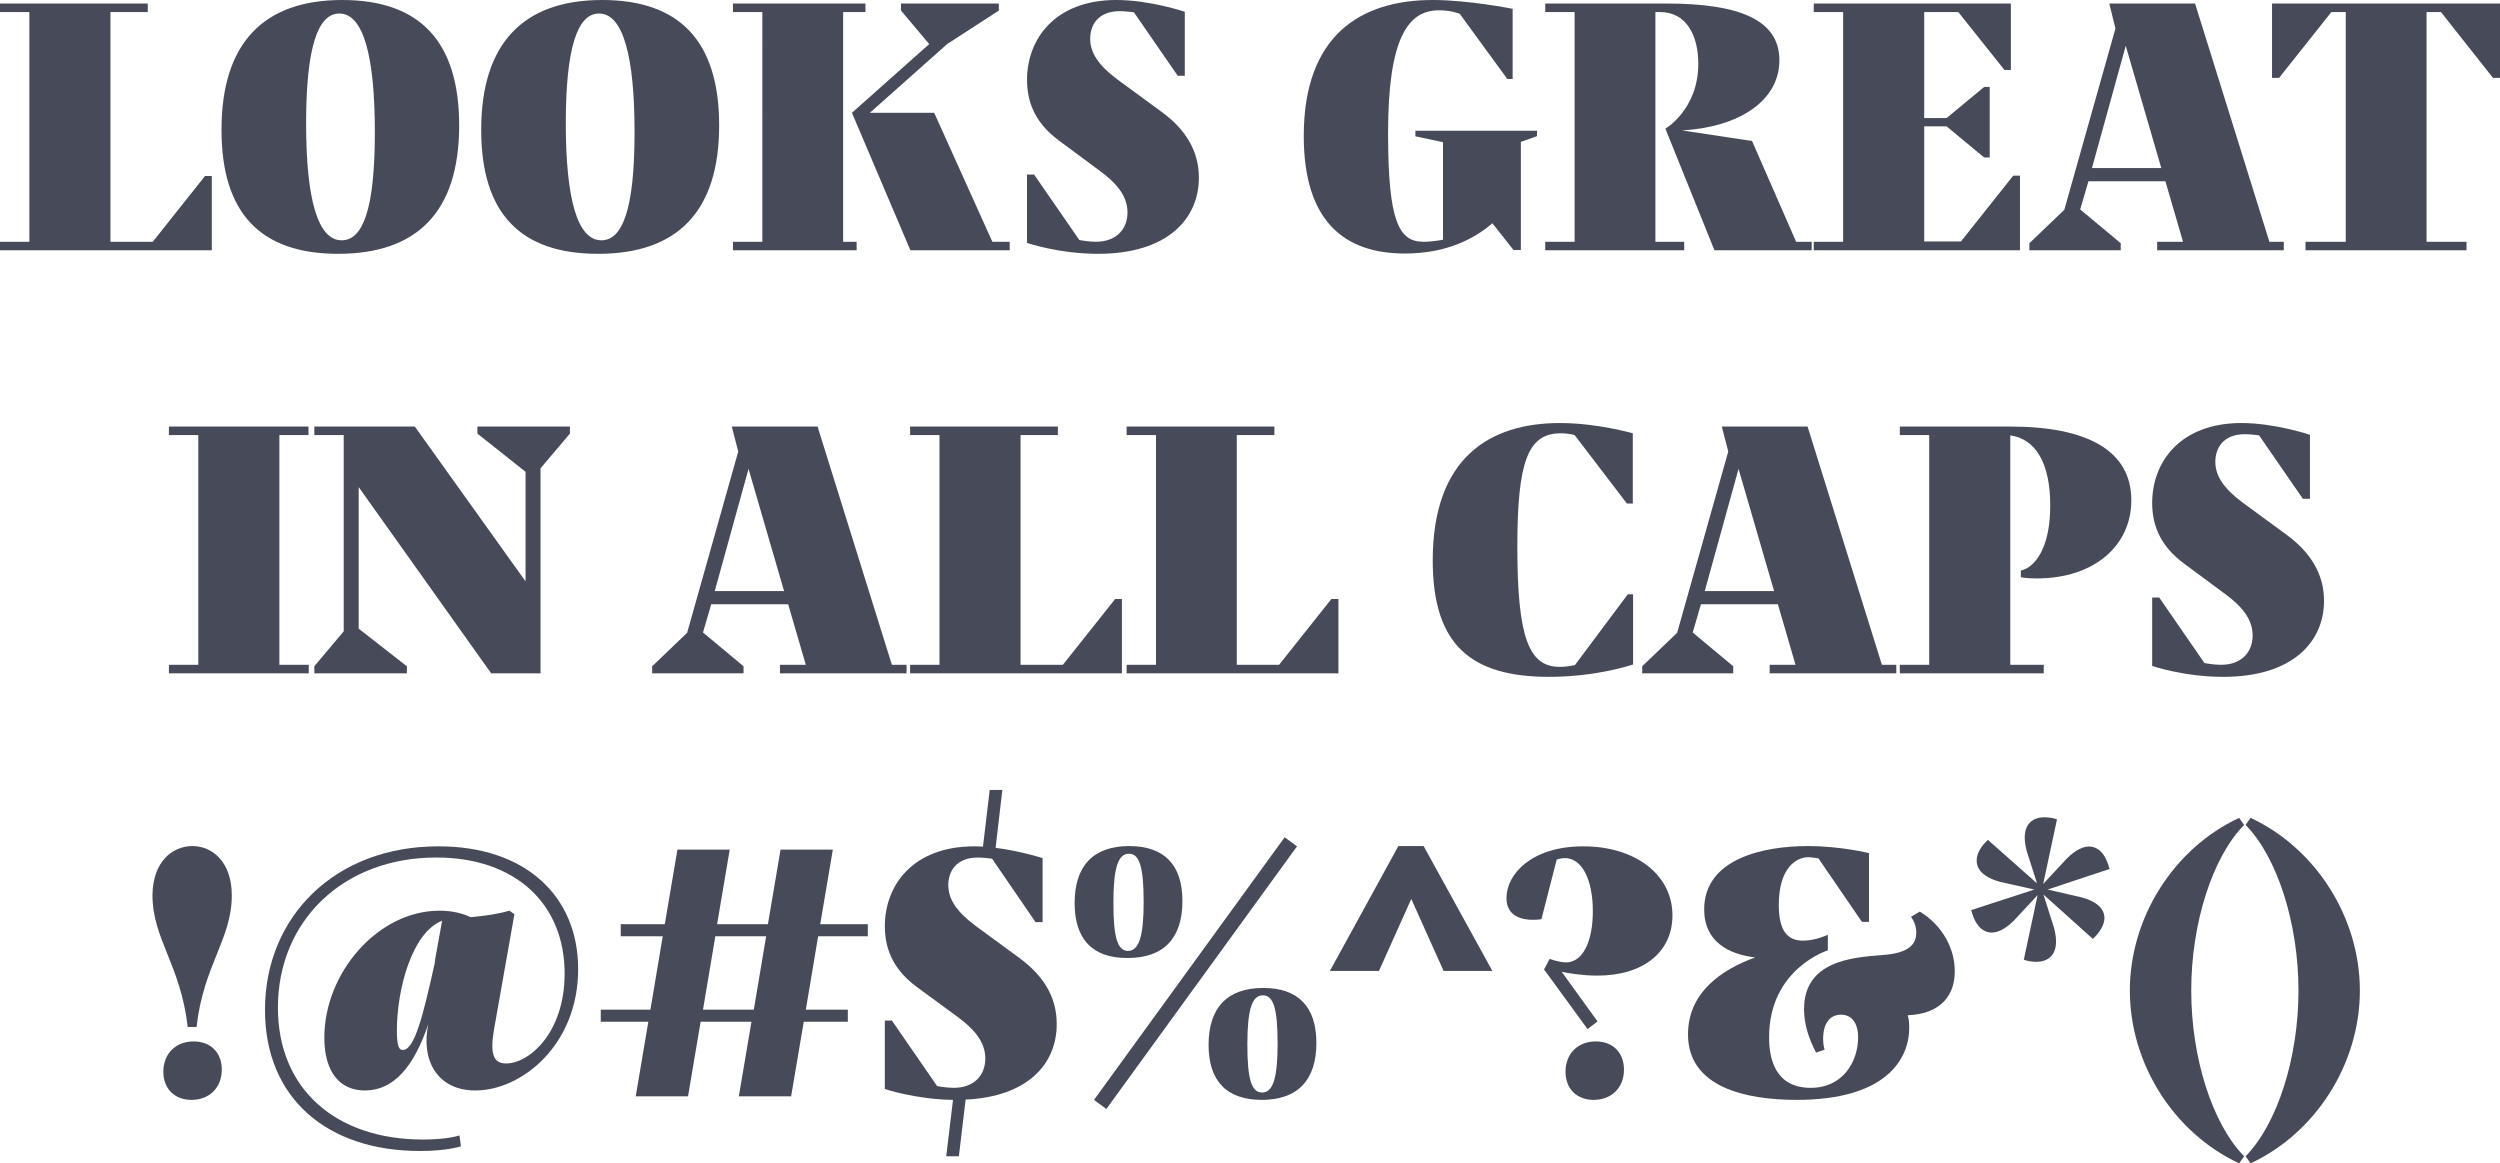 <?xml version="1.0" encoding="utf-8"?>
<!-- Generator: Adobe Illustrator 19.2.1, SVG Export Plug-In . SVG Version: 6.00 Build 0)  -->
<svg version="1.1" id="Layer_1" xmlns="http://www.w3.org/2000/svg" xmlns:xlink="http://www.w3.org/1999/xlink" x="0px" y="0px"
	 viewBox="0 0 851 396" enable-background="new 0 0 851 396" xml:space="preserve">
<g>
	<g>
		<path fill="#474A58" d="M72.1,59.9v25.3H0v-2.9h10V4.1H0V1.2h50.3v2.9H37.6v78.2H52l17.8-22.4H72.1z"/>
		<path fill="#474A58" d="M75.4,44.2C75.4,14.9,89.5,0,116.5,0c26.3,0,39.8,14,39.8,42.7c0,29.4-14.3,43.7-41.2,43.7
			C88.7,86.4,75.4,72.6,75.4,44.2z M127.6,45c0-25.6-3.8-40.4-12.1-40.4c-7.3,0-11.3,11.5-11.3,37.4s4,39.8,12.1,39.8
			C123.6,81.8,127.6,71,127.6,45z"/>
		<path fill="#474A58" d="M163.8,44.2C163.8,14.9,178,0,205,0c26.3,0,39.8,14,39.8,42.7c0,29.4-14.3,43.7-41.2,43.7
			C177.1,86.4,163.8,72.6,163.8,44.2z M216,45c0-25.6-3.8-40.4-12.1-40.4c-7.3,0-11.3,11.5-11.3,37.4s4,39.8,12.1,39.8
			C212,81.8,216,71,216,45z"/>
		<path fill="#474A58" d="M287,82.3h4.6v2.9h-42.1v-2.9h10V4.1h-10V1.2h45.1v2.9H287V82.3z M343.7,82.3v2.9h-33.8L290,38.4L316.3,15
			l-9.6-11.4V1.2H340v2.4L322.4,15l-26.3,23.4H318l19.8,43.9H343.7z"/>
		<path fill="#474A58" d="M408.1,60.5c0,13.9-10.6,25.9-34.3,25.9c-13.3,0-24.2-3.7-24.2-3.7V59.4h2.4l15.4,22.3c0,0,3,0.6,5.6,0.6
			c7.1,0,10.8-4.4,10.8-10c0-5.8-4.1-10.2-9.1-13.9l-14.3-10.6c-7.3-5.4-10.8-12.1-10.8-20.6c0-14,9.6-27.2,30.4-27.2
			c11.4,0,23.3,4,23.3,4v21.8h-2.4L386,4.2c0,0-2.8-0.4-4.8-0.4c-7.6,0-10.1,4.9-10.1,9.4c0,4.8,2.9,9.1,9.2,13.8l15,11
			C403.6,44,408.1,51.4,408.1,60.5z"/>
		<path fill="#474A58" d="M523.3,46.3l-5.6,2v36.8h-2.5l-7.2-9.1c-6,5.2-15.5,10.3-29.8,10.3c-20.5,0-34.4-10.9-34.4-40
			C443.8,12,463.2,0,487.7,0c12.2,0,27.2,3,27.2,3v23.9h-1.8L496.9,4.7c0,0-2.8-1.2-7.1-1.2c-10.6,0-17.3,9.7-17.3,41.8
			c0,30.5,3.8,37,12.1,37c3.1,0,6.6-0.7,6.6-0.7V48.4l-9.4-2v-1.9h41.4V46.3z"/>
		<path fill="#474A58" d="M616.7,82.3v2.9h-33.1l-16.7-41.4c0,0,11.2-6.5,11.2-22.1c0-9.7-4.1-17.6-13-17.6h-1.6v78.2h9.8v2.9H526
			v-2.9h10V4.1h-10V1.2h41.2c25,0,38.5,5.6,38.5,19.3c0,14-14,22.8-33.1,23.9l23.8,3.6l15,34.3H616.7z"/>
		<path fill="#474A58" d="M687.6,59.9v25.3h-70.2v-2.9h10V4.1h-10V1.2h67.1v22.6h-2.2L666.6,4.1H655v36.1h7.6l12.8-10.6h1.9v24h-1.9
			l-12.8-10.6H655v39.2h12.5l17.8-22.4H687.6z"/>
		<path fill="#474A58" d="M777.4,82.3v2.9h-43.1v-2.9h8.8l-6-20.6h-26.2l-2.8,9.6l13.8,11.5v2.4h-31.1v-2.4l11.9-11.4l17.4-61.7
			L718,1.2h29.2l25.3,81.1H777.4z M735.7,57.2l-12.1-41.6l-11.5,41.6H735.7z"/>
		<path fill="#474A58" d="M851,26.5h-2.4L830.9,4.1H826v78.2h13.6v2.9h-54.8v-2.9h13.7V4.1h-4.9l-17.8,22.4h-2.4V1.2H851V26.5z"/>
		<path fill="#474A58" d="M95.1,148.1v78.2h10v2.9H57.5v-2.9h10v-78.2h-10v-2.9h47.5v2.9H95.1z"/>
		<path fill="#474A58" d="M194,147.6l-10,11.8v69.8h-16.8l-45.1-63.4V214l16.4,12.8v2.4H107v-2.4l10-11.9v-66.8h-10v-2.9h34.2
			l37.7,52.7v-37.3l-16.4-13v-2.4H194V147.6z"/>
		<path fill="#474A58" d="M308.6,226.3v2.9h-43.1v-2.9h8.8l-6-20.6h-26.2l-2.8,9.6l13.8,11.5v2.4h-31.1v-2.4l11.9-11.4l17.4-61.7
			l-2.2-8.5h29.2l25.3,81.1H308.6z M266.9,201.2l-12.1-41.6l-11.5,41.6H266.9z"/>
		<path fill="#474A58" d="M381.9,203.9v25.3h-72.1v-2.9h10v-78.2h-10v-2.9h50.3v2.9h-12.7v78.2h14.4l17.8-22.4H381.9z"/>
		<path fill="#474A58" d="M455.6,203.9v25.3h-72.1v-2.9h10v-78.2h-10v-2.9h50.3v2.9H421v78.2h14.4l17.8-22.4H455.6z"/>
		<path fill="#474A58" d="M516.5,186.2c0,31,4,40.8,14.4,40.8c2.8,0,5-0.6,5.2-0.6l18-24.1h1.8v23.9c-0.1,0-12.1,4.2-28.6,4.2
			c-26.4,0-39.6-10.7-39.6-39.6c0-35,19.4-46.8,43.3-46.8c12.8,0,24.8,3.5,24.8,3.5v23.9h-2l-17.8-23.3c0,0-1.9-0.6-4.8-0.6
			C520,147.5,516.5,157.4,516.5,186.2z"/>
		<path fill="#474A58" d="M645.5,226.3v2.9h-43.1v-2.9h8.8l-6-20.6h-26.2l-2.8,9.6l13.8,11.5v2.4H559v-2.4l11.9-11.4l17.4-61.7
			l-2.2-8.5h29.2l25.3,81.1H645.5z M603.9,201.2l-12.1-41.6l-11.5,41.6H603.9z"/>
		<path fill="#474A58" d="M697.9,172c0-14.2-4.9-22.6-13.6-23.8v78.1h11.4v2.9h-49v-2.9h10v-78.2h-10v-2.9h37.6
			c25.9,0,41.2,8,41.2,25.1c0,15.5-12.7,26.6-32.2,26.6c-3.5,0-5.4-0.4-5.4-0.4v-2.3c0,0,1.6-0.2,3.4-1.7
			C694.1,190.2,697.9,184.6,697.9,172z"/>
		<path fill="#474A58" d="M791.1,204.5c0,13.9-10.6,25.9-34.3,25.9c-13.3,0-24.2-3.7-24.2-3.7v-23.3h2.4l15.4,22.3
			c0,0,3,0.6,5.6,0.6c7.1,0,10.8-4.4,10.8-10c0-5.8-4.1-10.2-9.1-13.9l-14.3-10.6c-7.3-5.4-10.8-12.1-10.8-20.6
			c0-14,9.6-27.2,30.4-27.2c11.4,0,23.3,4,23.3,4v21.8h-2.4L769,148.2c0,0-2.8-0.4-4.8-0.4c-7.6,0-10.1,4.9-10.1,9.4
			c0,4.8,2.9,9.1,9.2,13.8l15,11C786.5,188,791.1,195.4,791.1,204.5z"/>
		<path fill="#474A58" d="M65.5,288c6.7,0,13.4,5.3,13.4,16.8c0,14.9-9.6,23.6-12,44.8h-3c-2.4-21.1-12-30-12-44.9
			C52,293.3,58.7,288,65.5,288z M55.6,364.8c0-6.1,4.2-10.3,10.3-10.3c5.8,0,9.6,3.8,9.6,9.6c0,6.1-4.2,10.3-10.3,10.3
			C59.4,374.4,55.6,370.6,55.6,364.8z"/>
		<path fill="#474A58" d="M196.8,329.9c0,25.9-19.3,41.3-35,41.3c-13,0-18.6-10.4-16-22.6c-4.8,14.2-11.6,22.6-21.6,22.6
			c-8.3,0-13.8-6-13.8-18c0-22,18.2-43.2,39.2-43.2c4.6,0,8,1,10.6,2.2c4.9-0.4,9.4-1.1,13.2-2.2l1.7,1.2l-7,39.6
			c-1.4,8.4,0.1,11.2,4.2,11.2c7.8,0,19.9-10.4,19.9-30.6c0-23.6-16.6-39.5-43.7-39.5c-31.8,0-53.9,21.7-53.9,51.1
			c0,27.8,19.8,44.9,49.4,44.9c8.6,0,12.4-1.4,12.4-1.4l0.5,3.7c0,0-4.6,1.6-13.9,1.6c-31.8,0-52.8-18.1-52.8-48
			c0-31.9,24-55.7,58.9-55.7C178.6,288,196.8,304.8,196.8,329.9z M148,327.8l0.1-1.1l2.4-13.3c-10.4,4.1-15.4,23.6-15.4,37.4
			c0,5.6,0.8,6.6,2,6.6C141.1,357.5,144,345.8,148,327.8z"/>
		<path fill="#474A58" d="M278.5,318.7l-4.2,25h14.3v4.1h-15l-4.3,25.4h-17.8l4.3-25.4h-17.3l-4.3,25.4h-17.8l4.3-25.4h-16.2v-4.1
			h16.9l4.2-25h-14.3v-4.1h15l4.3-25.4h17.8l-4.3,25.4h17.3l4.3-25.4h17.8l-4.3,25.4h16.2v4.1H278.5z M260.8,318.7h-17.3l-4.2,25
			h17.3L260.8,318.7z"/>
		<path fill="#474A58" d="M328.7,374.3l-2.3,19.3h-4.3l2.3-19.2c-12.8-0.2-23.2-3.7-23.2-3.7v-23.3h2.4l15.4,22.3c0,0,3,0.6,5.6,0.6
			c7.1,0,10.8-4.4,10.8-10c0-5.8-4.1-10.2-9.1-13.9L312,335.9c-7.3-5.4-10.8-12.1-10.8-20.6c0-14,9.6-27.2,30.4-27.2c1,0,2,0,3,0.1
			l2.3-19.3h4.3l-2.3,19.7c8.6,1.1,16,3.5,16,3.5v21.8h-2.4l-14.8-21.6c0,0-2.8-0.4-4.8-0.4c-7.6,0-10.1,4.9-10.1,9.4
			c0,4.8,2.9,9.1,9.2,13.8l15,11c8.2,6,12.7,13.3,12.7,22.4C359.8,361.8,350.2,373.3,328.7,374.3z"/>
		<path fill="#474A58" d="M365.8,307.4c0-12.7,6.4-19.4,18.6-19.4c11.9,0,18.1,6.4,18.1,18.7c0,12.7-6.4,19.4-18.6,19.4
			C372,326.2,365.8,319.8,365.8,307.4z M441.5,288.1l-64.9,89.4l-4.2-3.1l64.9-89.4L441.5,288.1z M389.3,307c0-11.8-1.4-16.4-5-16.4
			c-3.7,0-5.3,4.8-5.3,16.7c0,11.8,1.4,16.4,5,16.4C387.7,323.6,389.3,318.8,389.3,307z M411.4,355.7c0-12.7,6.4-19.4,18.6-19.4
			c11.9,0,18.1,6.4,18.1,18.7c0,12.7-6.4,19.4-18.6,19.4C417.6,374.4,411.4,368,411.4,355.7z M434.9,355.2c0-11.8-1.4-16.4-5-16.4
			c-3.7,0-5.3,4.8-5.3,16.7c0,11.8,1.4,16.4,5,16.4C433.3,371.9,434.9,367.1,434.9,355.2z"/>
		<path fill="#474A58" d="M491.4,330.5l-11-24.5l-11,24.5h-16.7L476,288h8.6l23.4,42.5H491.4z"/>
		<path fill="#474A58" d="M569.3,311.6c0,12.4-9.8,20.5-25.6,20.5c-5,0-9.7-0.8-12.1-1.3l12.2,16.9l-3.4,2.6L525.6,330l1.9-3.6
			c0,0,3.2,1.2,5.6,1.2c5.6,0,9.1-7,9.1-17.4c0-10.8-3.7-18.1-9.5-18.1c-1.4,0-2.8,0.5-2.8,0.5l-5.2,20.3c0,0-1.3,0.2-3,0.2
			c-3.5,0-8.9-1.1-8.9-7.4c0-8.3,8.8-17.6,26-17.6C556.4,288,569.3,297.6,569.3,311.6z M552.8,364.1c0,6.1-4.2,10.3-10.3,10.3
			c-5.8,0-9.6-3.8-9.6-9.6c0-6.1,4.2-10.3,10.3-10.3C549,354.5,552.8,358.3,552.8,364.1z"/>
		<path fill="#474A58" d="M649.4,345.6c0.4,1.3,0.5,2.8,0.5,4.3c0,10.7-8,24.5-38.3,24.5c-17.4,0-37-4.3-37-22.3
			c0-14.3,11.5-22.1,22.9-26.2c-8.8-1-17.4-5.2-17.4-16.3c0-17.5,20.6-21.6,35.2-21.6c11.3,0,20.9,2.4,20.9,2.4v23.4h-2.4
			l-14.8-21.6c0,0-2.2-0.4-3.5-0.4c-4.1,0-10,3.7-10,16.2c0,8.8,2.9,12.2,8.3,12.2c4.2,0,8.4-2,8.4-2v5.3c0,0-20,6.2-20,29.6
			c0,6.5,1.6,17.2,14.2,17.2c10.9,0,16.1-8.9,16.1-17.2c0-5-2.3-7.7-5.8-7.7c-4,0-6.1,3.2-6.1,8.2c0,1.1,0.1,2.4,0.5,3.7l-2.9,1
			c-2.5-4.7-4.1-9.7-4.1-14.8c0-16.4,16.4-17.6,26.6-18.4c9.1-0.6,11.6-3.7,11.6-7.6c0-1.9-0.6-3.8-1.8-5.4l3-1.8
			c7.9,4.8,11.9,12.8,11.9,20.2C665.5,338.4,661,345.1,649.4,345.6z"/>
		<path fill="#474A58" d="M715.2,316.2c-0.7,1.2-1.7,2.4-2.8,3.4l-16.8-15.1l3.6,11.4c2.3,8.6-1.6,11.5-6,11.5
			c-1.4,0-2.9-0.2-4.3-0.7l4.7-22l-8,8.6c-6.4,6.4-10.8,4.4-13,0.6c-0.7-1.2-1.2-2.6-1.6-4.1l21.5-7l-11.6-2.6
			c-8.6-2.3-9.1-7.1-7-10.9c0.7-1.3,1.7-2.4,2.8-3.4l16.7,14.8l-3.5-11c-2.3-8.6,1.6-11.5,6-11.5c1.4,0,2.9,0.2,4.3,0.7l-4.7,22
			l8-8.6c6.4-6.4,10.8-4.4,13-0.6c0.7,1.3,1.2,2.6,1.6,4.1l-21.1,7l11.3,2.6C716.9,307.6,717.5,312.4,715.2,316.2z"/>
		<path fill="#474A58" d="M762.2,278.4l1.7,2.4c-10.8,11-18,33.5-18,56.4c0,22.9,7.2,45.4,18,56.4l-1.7,2.4
			c-22.3-10.4-37.2-34-37.2-58.8C725,312.4,739.9,288.8,762.2,278.4z"/>
		<path fill="#474A58" d="M766.1,396l-1.7-2.4c10.8-11,18-33.5,18-56.4c0-22.9-7.2-45.4-18-56.4l1.7-2.4
			c22.3,10.4,37.2,34,37.2,58.8C803.3,362,788.4,385.6,766.1,396z"/>
	</g>
</g>
</svg>
